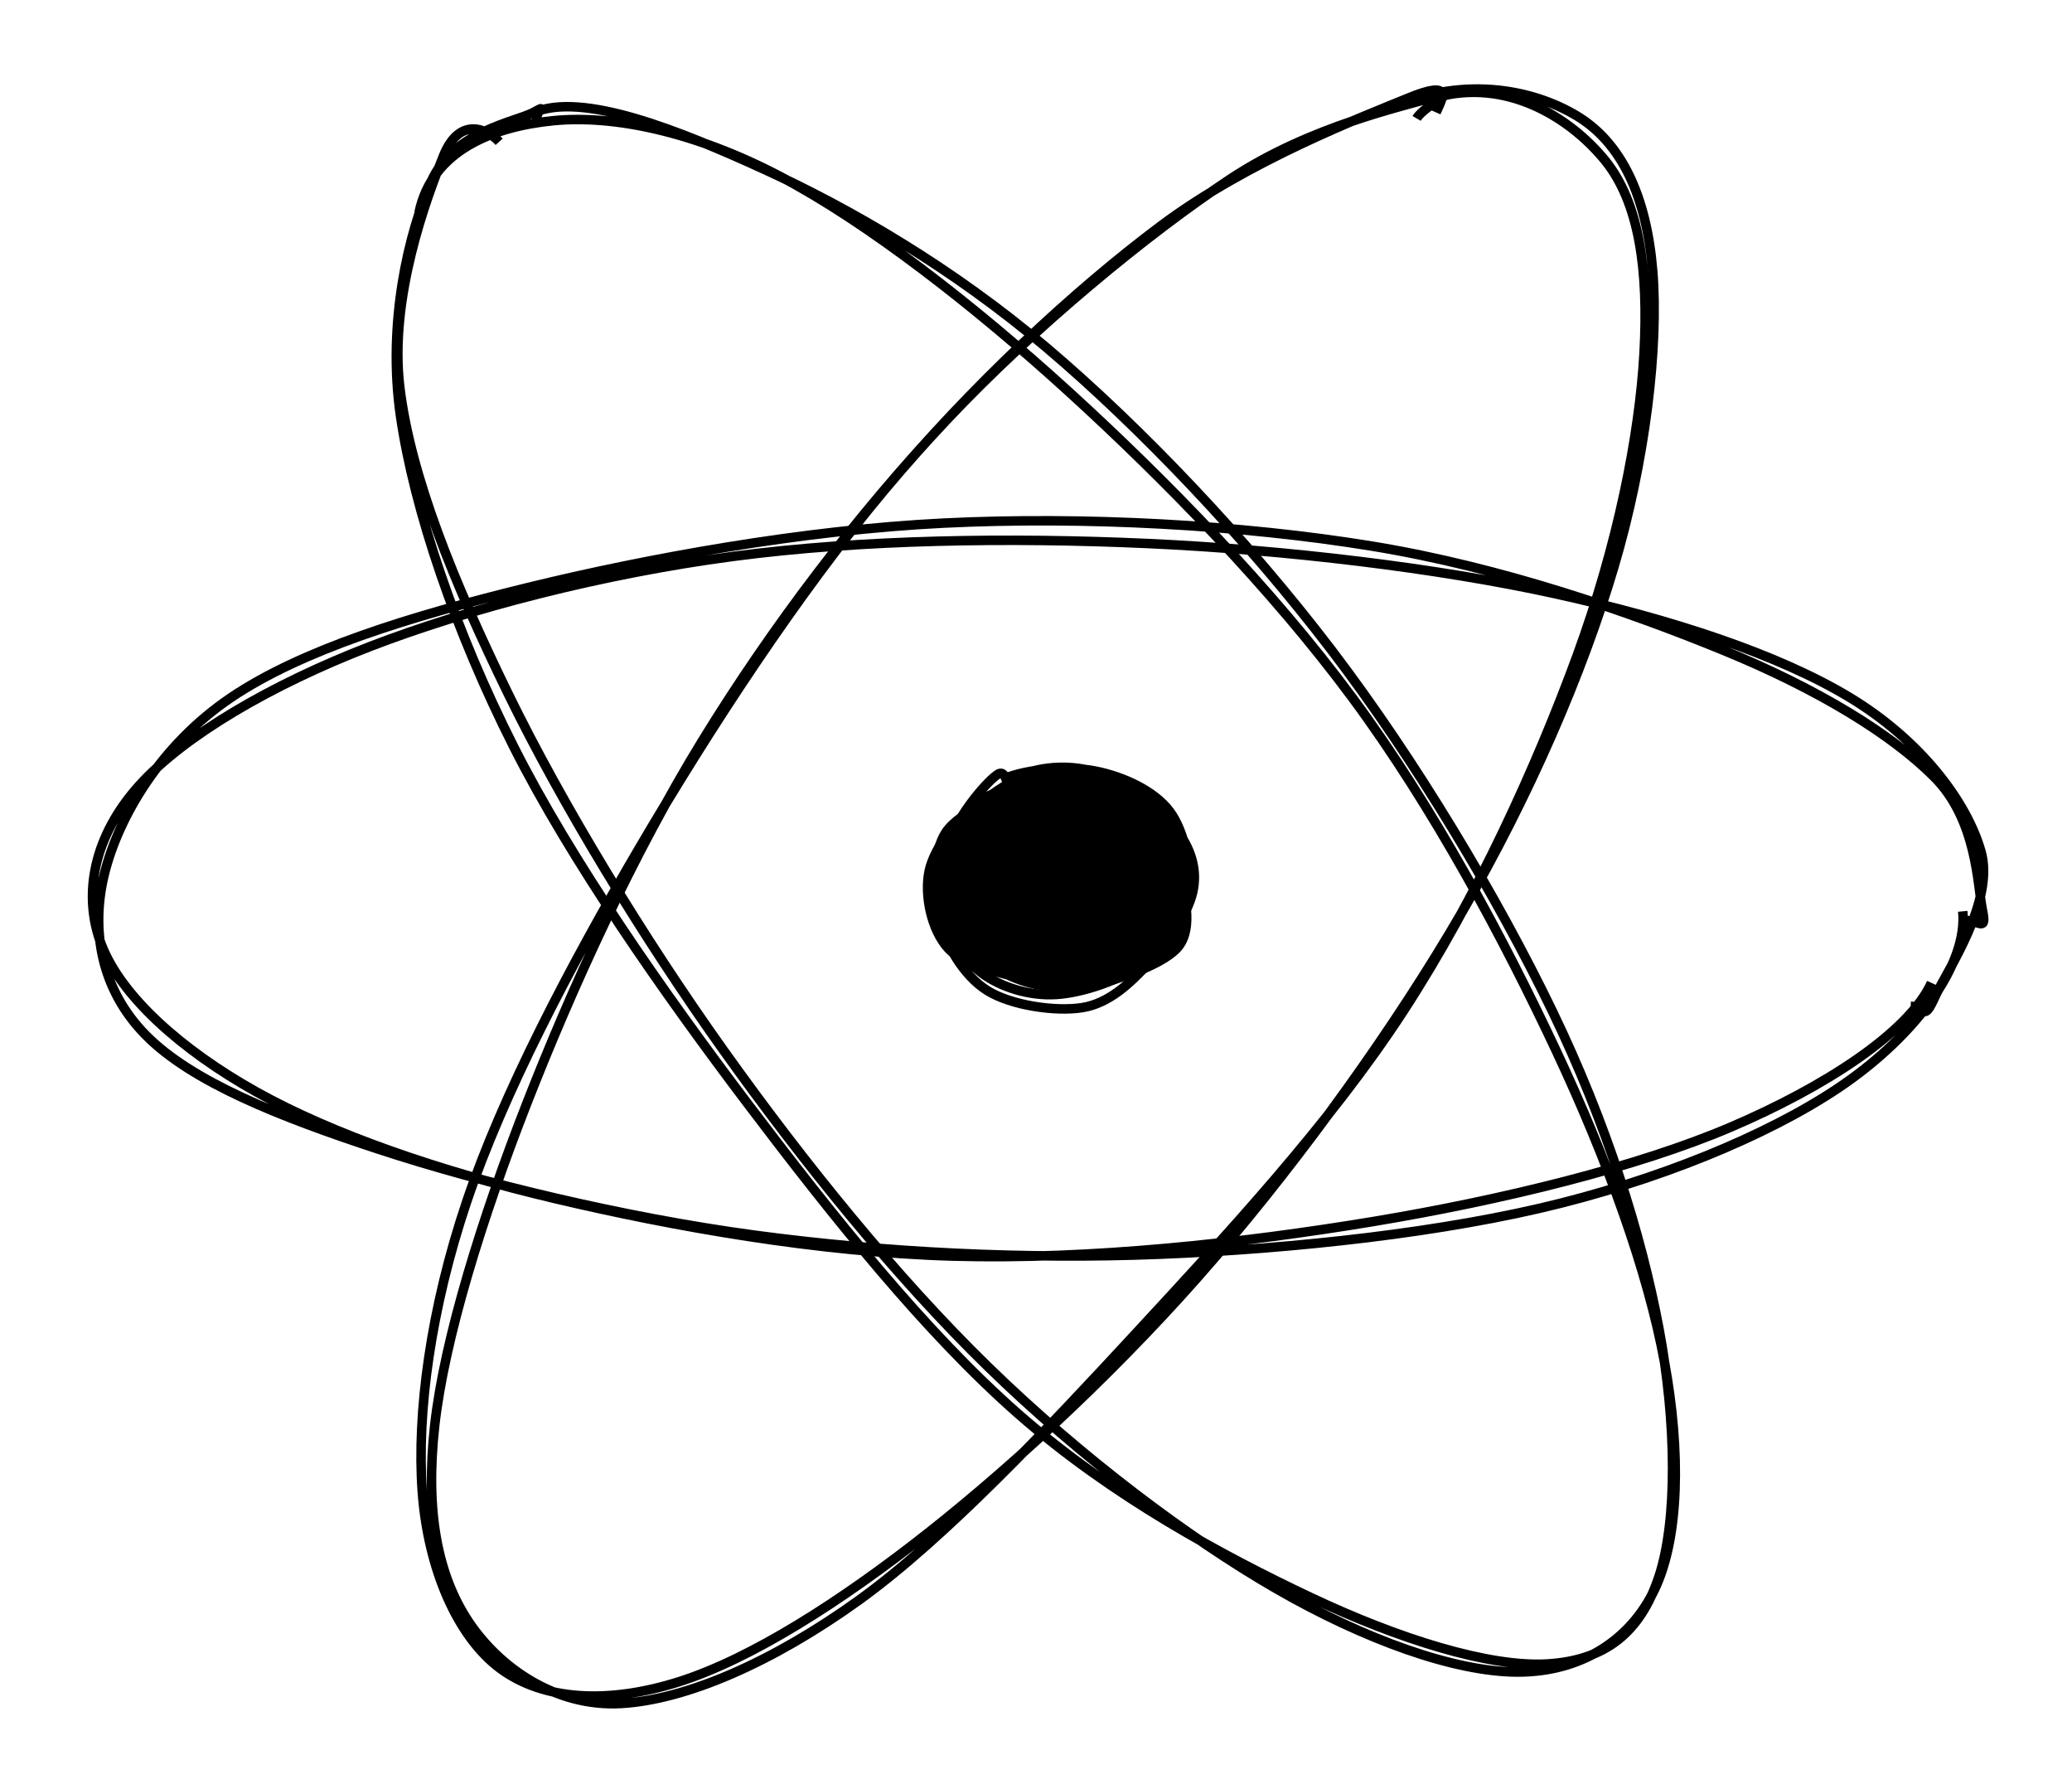 <svg xmlns="http://www.w3.org/2000/svg" width="218.473" height="188.566" version="1.1" viewBox="0 0 218.473 188.566"><defs><style>@font-face{font-family:&quot;Virgil&quot;;src:url(https://excalidraw.com/FG_Virgil.woff2)}@font-face{font-family:&quot;Cascadia&quot;;src:url(https://excalidraw.com/Cascadia.woff2)}</style></defs><g><path fill="none" stroke="#000" stroke-width="1" d="M29.152 2.643 C34.227 -1.728, 40.843 0.201, 46.27 3.562 C51.697 6.924, 57.415 13.524, 61.715 22.813 C66.014 32.102, 69.654 45.91, 72.068 59.295 C74.482 72.681, 76.435 88.737, 76.198 103.127 C75.962 117.517, 73.391 133.04, 70.65 145.636 C67.909 158.232, 64.127 170.13, 59.754 178.701 C55.381 187.272, 49.77 194.304, 44.413 197.06 C39.056 199.816, 32.891 199.281, 27.611 195.235 C22.331 191.19, 16.863 182.701, 12.732 172.787 C8.601 162.872, 4.788 149.168, 2.825 135.748 C0.862 122.329, 0.465 106.788, 0.956 92.271 C1.447 77.754, 3.205 61.355, 5.772 48.645 C8.339 35.935, 11.515 24.207, 16.357 16.011 C21.199 7.815, 30.82 1.828, 34.825 -0.53 C38.83 -2.889, 40.249 0.152, 40.389 1.861 M45.099 1.623 C50.573 2.951, 56.184 12.44, 60.84 21.203 C65.495 29.966, 70.254 41.446, 73.031 54.202 C75.809 66.957, 77.532 83.086, 77.504 97.735 C77.476 112.384, 75.538 129.137, 72.864 142.096 C70.19 155.056, 66.015 166.458, 61.461 175.491 C56.907 184.524, 50.684 192.801, 45.54 196.294 C40.396 199.786, 35.679 199.875, 30.599 196.447 C25.518 193.019, 19.766 184.853, 15.057 175.725 C10.348 166.596, 4.926 154.585, 2.343 141.677 C-0.24 128.768, -0.525 112.986, -0.441 98.274 C-0.357 83.561, 0.35 66.695, 2.846 53.405 C5.342 40.114, 9.656 27.289, 14.535 18.53 C19.415 9.771, 27.023 3.672, 32.121 0.849 C37.219 -1.973, 43.001 1.241, 45.125 1.595 C47.25 1.948, 44.81 1.44, 44.867 2.97" transform="translate(71.926 -5.534) rotate(322.562 38.024 99.24)"/></g><g><path fill="none" stroke="#000" stroke-width="1" d="M20.749 10.55 C25.194 2.861, 32.227 -0.196, 37.71 -0.576 C43.194 -0.956, 48.579 2.13, 53.651 8.269 C58.724 14.409, 64.458 25.121, 68.145 36.259 C71.831 47.397, 74.593 61.123, 75.769 75.098 C76.945 89.072, 76.653 105.816, 75.201 120.107 C73.749 134.399, 70.519 149.378, 67.059 160.847 C63.6 172.316, 59.26 182.628, 54.444 188.921 C49.628 195.215, 43.785 198.766, 38.163 198.607 C32.54 198.449, 25.885 194.367, 20.708 187.97 C15.531 181.572, 10.43 171.674, 7.102 160.223 C3.774 148.772, 1.86 133.723, 0.74 119.264 C-0.38 104.804, -0.894 87.682, 0.38 73.466 C1.654 59.251, 4.767 44.879, 8.385 33.973 C12.003 23.066, 19.259 12.423, 22.088 8.028 C24.917 3.634, 25.046 5.996, 25.358 7.606 M24.363 6.433 C29.283 0.357, 37.217 -0.019, 42.797 1.556 C48.377 3.132, 53.266 8.474, 57.845 15.886 C62.423 23.298, 67.129 34.131, 70.267 46.029 C73.404 57.927, 76.219 73.083, 76.668 87.277 C77.116 101.47, 74.896 117.214, 72.958 131.189 C71.019 145.163, 68.751 160.594, 65.039 171.124 C61.327 181.653, 56.089 190.14, 50.684 194.364 C45.279 198.589, 38.085 198.608, 32.609 196.47 C27.133 194.331, 22.196 189.586, 17.828 181.535 C13.46 173.485, 9.417 160.733, 6.4 148.167 C3.384 135.6, 0.542 120.19, -0.271 106.135 C-1.085 92.079, -0.447 77.219, 1.521 63.833 C3.489 50.448, 7.734 35.417, 11.537 25.822 C15.339 16.227, 22.253 9.017, 24.335 6.263 C26.418 3.509, 23.901 7.655, 24.032 9.296" transform="translate(71.42 -4.957) rotate(34.859 38.024 99.24)"/></g><g><path fill="none" stroke="#000" stroke-width="1" d="M48.172 4.91 C53.421 7.366, 59.088 16.348, 63.197 26.203 C67.307 36.057, 70.682 50.363, 72.831 64.04 C74.979 77.716, 76.61 93.916, 76.085 108.263 C75.561 122.61, 72.677 137.894, 69.685 150.121 C66.693 162.348, 62.669 173.674, 58.133 181.626 C53.596 189.577, 47.865 195.819, 42.464 197.831 C37.064 199.842, 30.924 198.459, 25.73 193.696 C20.536 188.932, 15.234 179.71, 11.301 169.249 C7.368 158.788, 3.827 144.613, 2.134 130.93 C0.442 117.247, 0.368 101.596, 1.146 87.151 C1.924 72.706, 3.991 56.577, 6.803 44.261 C9.616 31.945, 13.426 20.703, 18.021 13.253 C22.616 5.804, 29.1 1.014, 34.371 -0.436 C39.643 -1.886, 46.944 3.292, 49.651 4.551 C52.358 5.811, 50.718 5.611, 50.614 7.121 M40.661 1.541 C46.181 1.066, 53.143 6.326, 58.206 13.42 C63.269 20.515, 68.063 31.928, 71.041 44.11 C74.019 56.291, 75.632 72.323, 76.074 86.508 C76.517 100.694, 75.654 115.517, 73.694 129.221 C71.733 142.924, 67.911 158.069, 64.312 168.729 C60.713 179.39, 56.999 188.401, 52.102 193.183 C47.204 197.965, 40.853 198.965, 34.927 197.423 C29.002 195.882, 21.5 191.419, 16.548 183.934 C11.596 176.45, 8.173 165.067, 5.217 152.515 C2.26 139.964, -0.593 123.456, -1.192 108.624 C-1.791 93.792, -0.735 77.212, 1.622 63.522 C3.979 49.832, 8.81 36.334, 12.952 26.484 C17.094 16.635, 21.885 8.927, 26.475 4.426 C31.065 -0.075, 37.967 -0.029, 40.491 -0.523 C43.014 -1.016, 41.565 -0.16, 41.615 1.465" transform="translate(71.213 -4.965) rotate(89.504 38.024 99.24)"/></g><g><path fill="#000" stroke="none" stroke-width="0" d="M15.986 0.157 C18.626 0.385, 21.964 2.276, 23.881 4.298 C25.798 6.32, 27.672 9.665, 27.487 12.289 C27.302 14.912, 24.954 18.248, 22.769 20.04 C20.584 21.832, 17.118 22.893, 14.377 23.041 C11.636 23.19, 8.605 22.404, 6.324 20.93 C4.043 19.456, 1.54 16.569, 0.691 14.197 C-0.157 11.825, -0.111 9.036, 1.232 6.697 C2.576 4.358, 6.037 1.346, 8.754 0.163 C11.47 -1.019, 16.061 -0.548, 17.53 -0.398 C18.998 -0.248, 17.728 0.779, 17.564 1.062 M14.039 -0.64 C16.5 -1.137, 18.608 0.238, 20.632 1.991 C22.656 3.743, 25.218 7.135, 26.181 9.875 C27.143 12.615, 27.967 16.259, 26.406 18.429 C24.846 20.599, 19.495 22.236, 16.818 22.893 C14.141 23.55, 12.937 23.057, 10.344 22.372 C7.75 21.688, 3.126 20.817, 1.258 18.785 C-0.61 16.754, -1.446 12.909, -0.864 10.182 C-0.282 7.454, 2.497 3.996, 4.75 2.421 C7.003 0.845, 11.116 1.045, 12.653 0.73 C14.19 0.415, 13.891 0.344, 13.972 0.53" transform="translate(98.35 81.521) rotate(0 13.391 11.797)"/><path fill="none" stroke="#000" stroke-width="1" d="M9.222 0.207 C11.618 -0.792, 14.801 -0.951, 17.531 -0.019 C20.26 0.914, 23.952 3.709, 25.597 5.803 C27.243 7.896, 27.95 10.186, 27.405 12.542 C26.859 14.899, 24.717 18.146, 22.325 19.941 C19.933 21.736, 15.911 23.125, 13.052 23.31 C10.194 23.496, 7.209 22.559, 5.173 21.054 C3.137 19.549, 1.469 16.754, 0.837 14.283 C0.204 11.811, -0.039 8.397, 1.38 6.224 C2.799 4.05, 7.638 2.114, 9.349 1.242 C11.061 0.371, 11.627 1.025, 11.649 0.995 M7.546 0.549 C10.092 -0.499, 14.265 -0.813, 17.171 -0.237 C20.076 0.338, 23.351 1.832, 24.978 4.003 C26.605 6.174, 27.324 10.096, 26.933 12.789 C26.543 15.482, 24.495 18.178, 22.634 20.163 C20.774 22.147, 18.59 24.243, 15.771 24.696 C12.952 25.149, 8.237 24.469, 5.721 22.88 C3.205 21.292, 1.269 17.931, 0.676 15.165 C0.084 12.399, 1.134 8.794, 2.167 6.283 C3.2 3.772, 5.86 0.727, 6.872 0.096 C7.884 -0.535, 7.899 1.982, 8.241 2.498" transform="translate(98.35 81.521) rotate(0 13.391 11.797)"/></g></svg>